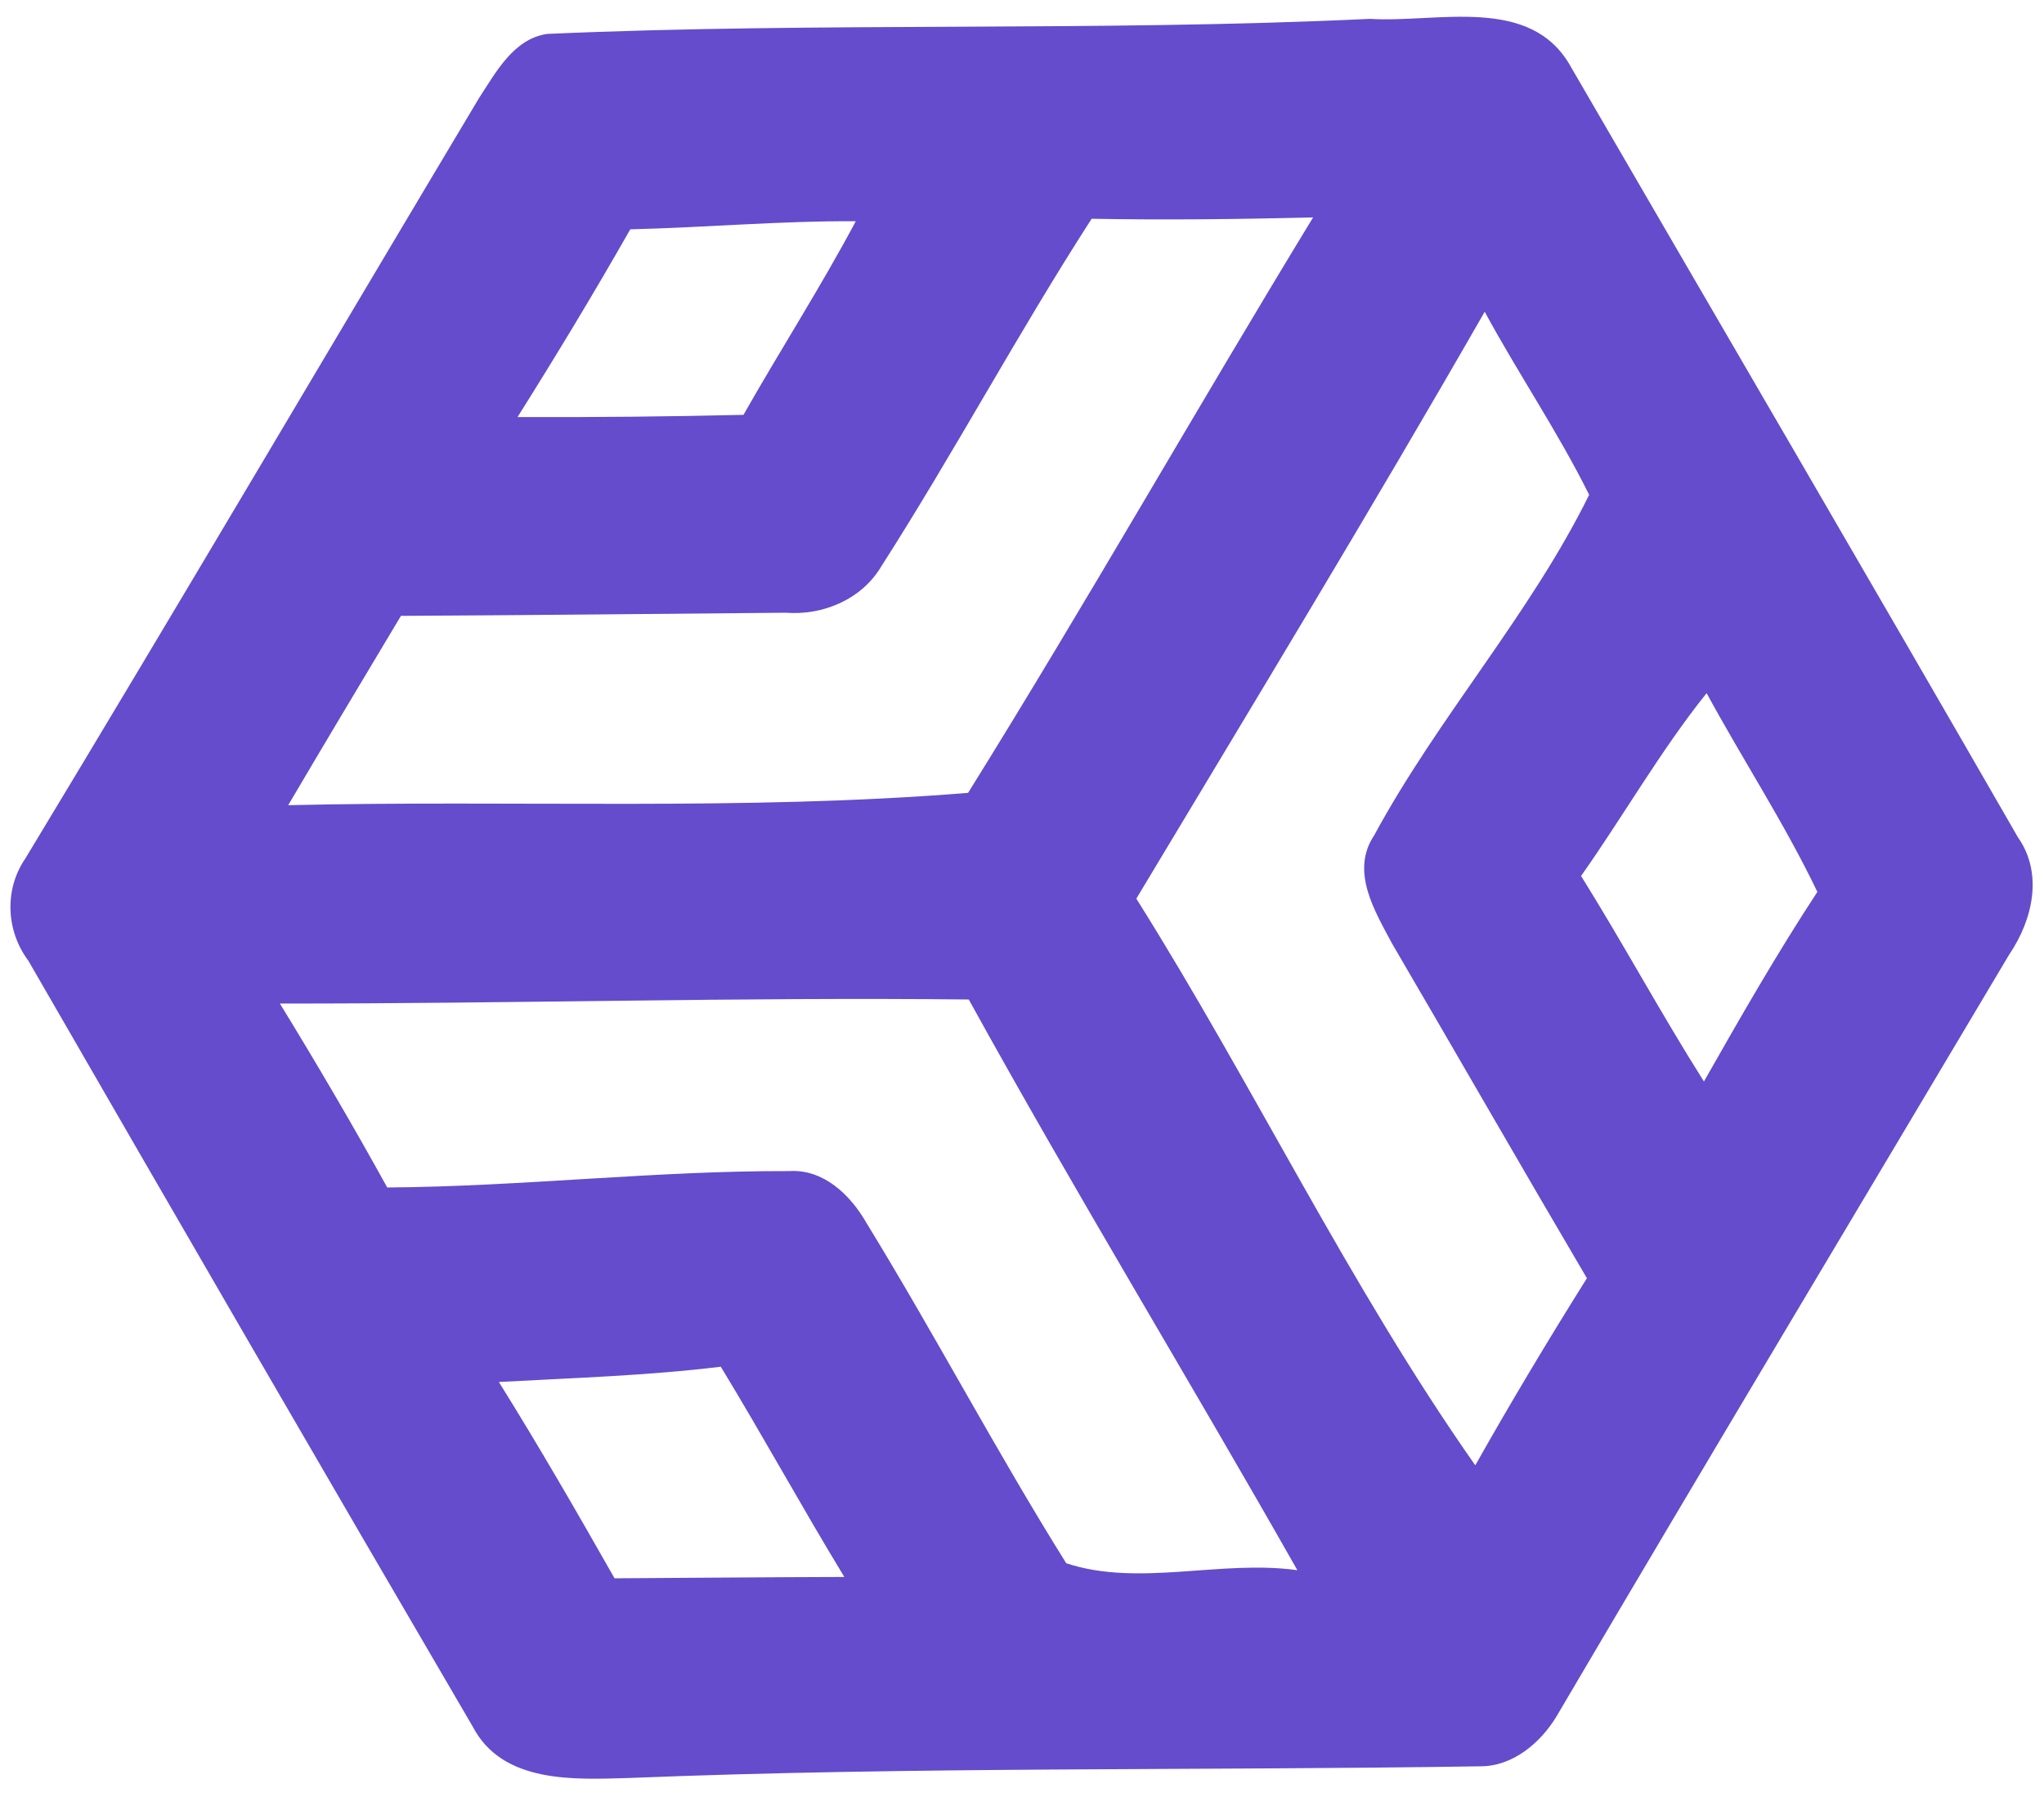 <?xml version="1.0" encoding="UTF-8" ?>
<!DOCTYPE svg PUBLIC "-//W3C//DTD SVG 1.1//EN" "http://www.w3.org/Graphics/SVG/1.1/DTD/svg11.dtd">
<svg width="91pt" height="80pt" viewBox="0 0 91 80" version="1.1" xmlns="http://www.w3.org/2000/svg">
<g id="#644cccff">
<path fill="#644ccc" opacity="1.00" d=" M 24.36 1.51 C 36.55 0.97 48.79 1.42 60.99 0.84 C 63.99 1.03 68.17 -0.25 69.95 3.00 C 76.58 14.42 83.25 25.83 89.84 37.28 C 90.98 38.90 90.49 40.97 89.45 42.50 C 82.73 53.81 75.96 65.09 69.29 76.43 C 68.58 77.60 67.35 78.64 65.92 78.64 C 53.29 78.84 40.65 78.65 28.02 79.16 C 25.58 79.23 22.38 79.42 21.05 76.88 C 14.42 65.54 7.83 54.16 1.26 42.77 C 0.27 41.45 0.18 39.60 1.13 38.22 C 7.93 26.97 14.59 15.64 21.33 4.36 C 22.08 3.22 22.86 1.73 24.36 1.51 M 28.06 10.21 C 26.45 13.04 24.77 15.82 23.04 18.57 C 26.39 18.58 29.75 18.55 33.10 18.47 C 34.74 15.58 36.54 12.78 38.10 9.85 C 34.75 9.83 31.41 10.13 28.06 10.21 M 39.24 25.21 C 38.37 26.68 36.65 27.41 34.98 27.28 C 29.27 27.33 23.56 27.39 17.85 27.42 C 16.17 30.23 14.49 33.03 12.83 35.85 C 22.89 35.61 33.14 36.11 43.10 35.30 C 48.36 26.85 53.28 18.18 58.46 9.68 C 55.17 9.76 51.89 9.80 48.60 9.74 C 45.33 14.81 42.49 20.13 39.24 25.21 M 66.10 13.88 C 61.06 22.67 55.80 31.33 50.59 40.01 C 55.80 48.30 60.07 57.25 65.68 65.24 C 67.27 62.42 68.93 59.65 70.65 56.91 C 67.73 51.95 64.87 46.96 61.97 42.00 C 61.20 40.55 60.11 38.79 61.18 37.19 C 64.02 31.94 68.13 27.35 70.75 22.03 C 69.36 19.23 67.59 16.63 66.10 13.88 M 70.39 39.00 C 72.27 42.01 73.96 45.15 75.86 48.15 C 77.48 45.30 79.11 42.45 80.91 39.71 C 79.45 36.66 77.59 33.83 75.98 30.86 C 73.92 33.43 72.29 36.31 70.39 39.00 M 12.46 44.68 C 14.11 47.37 15.71 50.10 17.24 52.87 C 23.21 52.83 29.16 52.12 35.13 52.14 C 36.66 52.04 37.86 53.20 38.57 54.44 C 41.63 59.43 44.36 64.63 47.47 69.60 C 50.70 70.67 54.36 69.43 57.76 69.91 C 52.94 61.41 47.85 53.06 43.13 44.50 C 32.91 44.39 22.68 44.69 12.46 44.68 M 22.21 61.53 C 24.00 64.40 25.69 67.33 27.36 70.27 C 30.77 70.25 34.18 70.22 37.59 70.21 C 35.71 67.12 33.97 63.94 32.09 60.85 C 28.81 61.25 25.50 61.35 22.21 61.53 Z" />
</g>
</svg>

